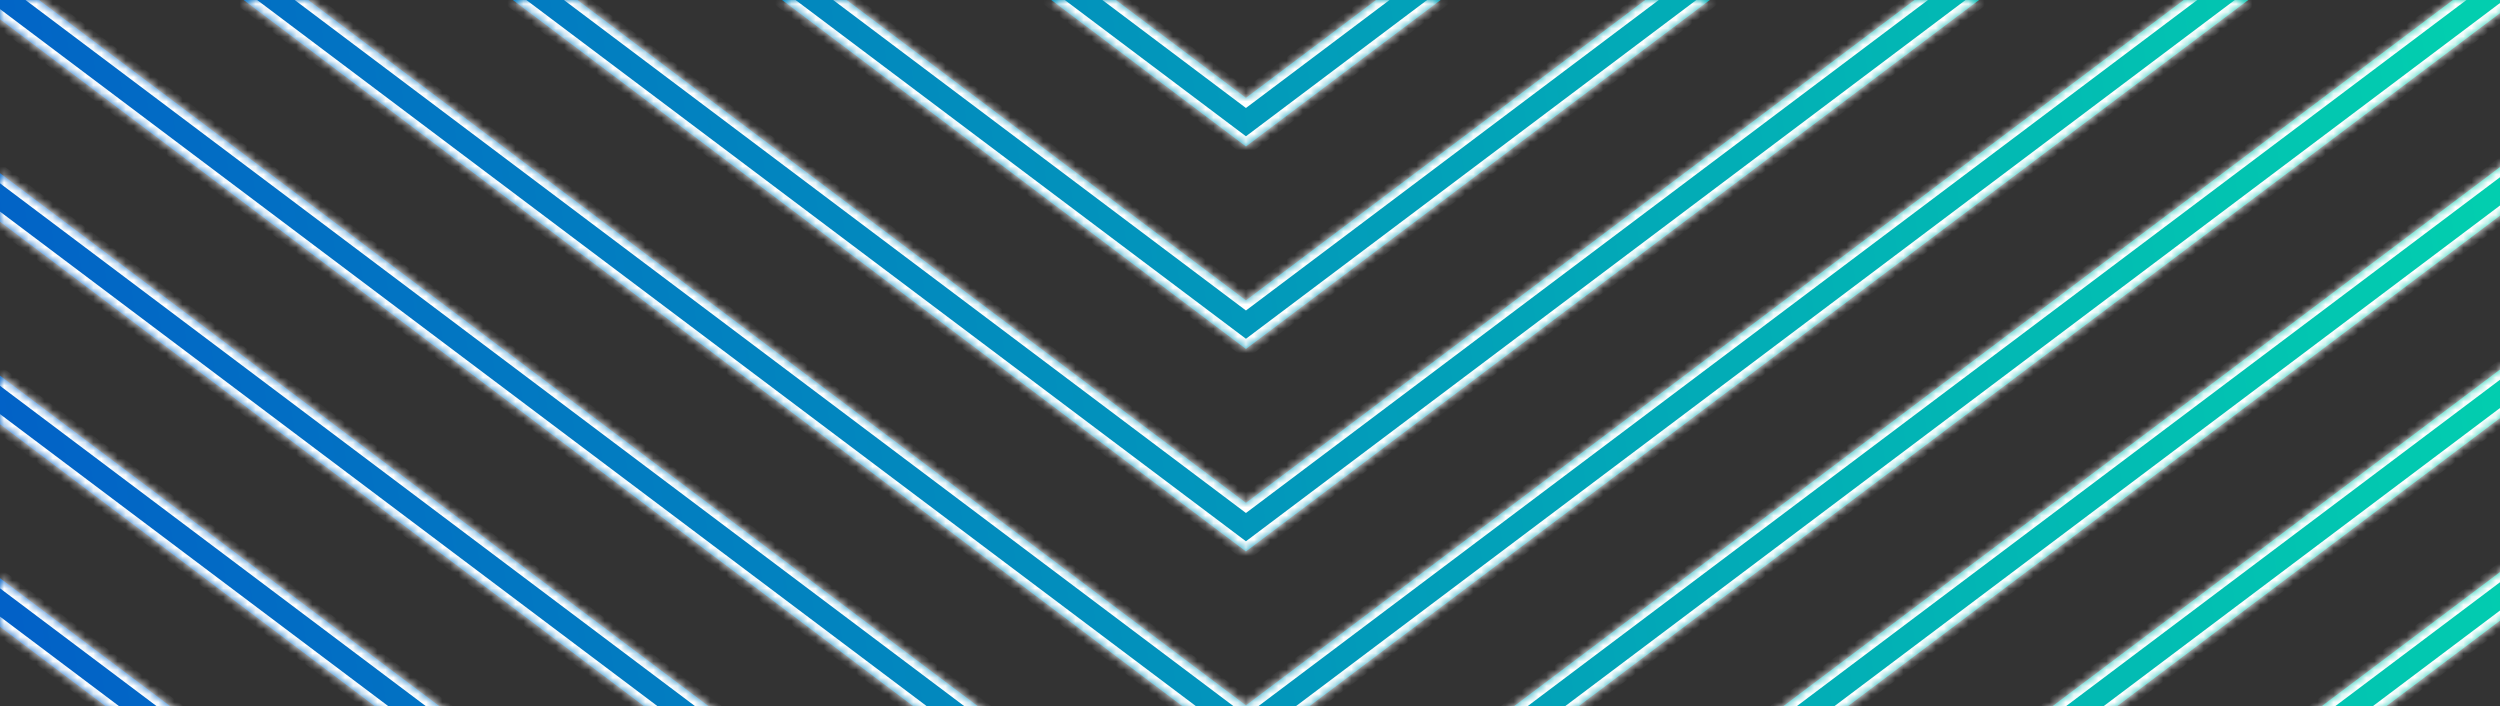<svg width="308" height="87" fill="none" xmlns="http://www.w3.org/2000/svg"><rect width="100%" height="100%" fill="#333333" stroke="none"/><mask id="a" fill="#fff"><path d="M314-427.007L310.021-430 153.5-312.27-3.02-430-7-427.007l160.5 120.724L314-427.007z"/><path d="M314-402.059l-3.979-2.993L153.5-287.322-3.02-405.052-7-402.059l160.5 120.724L314-402.059z"/><path d="M314-377.111l-3.979-2.993L153.5-262.374-3.02-380.104-7-377.111l160.5 120.724L314-377.111z"/><path d="M314-352.163l-3.979-2.993L153.5-237.426-3.02-355.156-7-352.163l160.5 120.724L314-352.163z"/><path d="M314-327.215l-3.979-2.993L153.5-212.478-3.02-330.208-7-327.215l160.5 120.724L314-327.215z"/><path d="M314-302.267l-3.979-2.993L153.5-187.53-3.02-305.26-7-302.267l160.5 120.724L314-302.267z"/><path d="M314-277.319l-3.979-2.993L153.5-162.582-3.02-280.312-7-277.319l160.5 120.724L314-277.319z"/><path d="M314-252.371l-3.979-2.993L153.5-137.634-3.02-255.364-7-252.371l160.5 120.724L314-252.371z"/><path d="M314-227.423l-3.979-2.993L153.5-112.686-3.02-230.416-7-227.423l160.5 120.724L314-227.423z"/><path d="M314-202.475l-3.979-2.993L153.5-87.738-3.02-205.468-7-202.475 153.5-81.751 314-202.475z"/><path d="M314-177.527l-3.979-2.993L153.5-62.79-3.02-180.52-7-177.527 153.5-56.803 314-177.527z"/><path d="M314-152.579l-3.979-2.993L153.5-37.842-3.02-155.572-7-152.579 153.5-31.855 314-152.58z"/><path d="M314-127.631l-3.979-2.993L153.5-12.894-3.02-130.624-7-127.631 153.5-6.907 314-127.631z"/><path d="M314-102.683l-3.979-2.993L153.5 12.054-3.02-105.676-7-102.683 153.5 18.041 314-102.684z"/><path d="M314-77.735l-3.979-2.993L153.5 37.002-3.02-80.728-7-77.736 153.5 42.989 314-77.736z"/><path d="M314-52.787l-3.979-2.994L153.5 61.95-3.02-55.78-7-52.787 153.5 67.936 314-52.787z"/><path d="M314-27.84l-3.979-2.992L153.5 86.898-3.02-30.832-7-27.84 153.5 92.884 314-27.839z"/><path d="M314-2.891l-3.979-2.994L153.5 111.846-3.02-5.884-7-2.892l160.5 120.723L314-2.891z"/><path d="M314 22.056l-3.979-2.993L153.5 136.794-3.02 19.064-7 22.055 153.5 142.78 314 22.056z"/><path d="M314 47.005l-3.979-2.994L153.5 161.742-3.02 44.012-7 47.003l160.5 120.724L314 47.004z"/><path d="M314 71.953l-3.979-2.994L153.5 186.69-3.02 68.96-7 71.952l160.5 120.723L314 71.953z"/><path d="M314 96.9l-3.979-2.993L153.5 211.638-3.02 93.908-7 96.9l160.5 120.724L314 96.9z"/><path d="M314 121.848l-3.979-2.993L153.5 236.586-3.02 118.855-7 121.848l160.5 120.724L314 121.848z"/><path d="M314 146.796l-3.979-2.993L153.5 261.534-3.02 143.803-7 146.796 153.5 267.52 314 146.796z"/><path d="M314 171.744l-3.979-2.993L153.5 286.482-3.02 168.751-7 171.744l160.5 120.724L314 171.744z"/><path d="M314 196.692l-3.979-2.993L153.5 311.43-3.02 193.699-7 196.692l160.5 120.724L314 196.692z"/><path d="M314 221.64l-3.979-2.993L153.5 336.377-3.02 218.647-7 221.64l160.5 120.724L314 221.64z"/><path d="M314 246.588l-3.979-2.993L153.5 361.325-3.02 243.595-7 246.588l160.5 120.724L314 246.588z"/><path d="M314 271.536l-3.979-2.993L153.5 386.273-3.02 268.543-7 271.536 153.5 392.26 314 271.536z"/><path d="M314 296.484l-3.979-2.993L153.5 411.221-3.02 293.491-7 296.484l160.5 120.724L314 296.484z"/><path d="M314 321.432l-3.979-2.993L153.5 436.169-3.02 318.439-7 321.432l160.5 120.724L314 321.432z"/><path d="M314 346.38l-3.979-2.993L153.5 461.117-3.02 343.387-7 346.38l160.5 120.724L314 346.38z"/><path d="M314 371.328l-3.979-2.993L153.5 486.065-3.02 368.335-7 371.328l160.5 120.724L314 371.328z"/><path d="M314 396.276l-3.979-2.993L153.5 511.013-3.02 393.283-7 396.276 153.5 517 314 396.276z"/></mask><path d="M314-427.007L310.021-430 153.5-312.27-3.02-430-7-427.007l160.5 120.724L314-427.007z" fill="url(#paint0_linear_112_1739)"/><path d="M314-402.059l-3.979-2.993L153.5-287.322-3.02-405.052-7-402.059l160.5 120.724L314-402.059z" fill="url(#paint1_linear_112_1739)"/><path d="M314-377.111l-3.979-2.993L153.5-262.374-3.02-380.104-7-377.111l160.5 120.724L314-377.111z" fill="url(#paint2_linear_112_1739)"/><path d="M314-352.163l-3.979-2.993L153.5-237.426-3.02-355.156-7-352.163l160.5 120.724L314-352.163z" fill="url(#paint3_linear_112_1739)"/><path d="M314-327.215l-3.979-2.993L153.5-212.478-3.02-330.208-7-327.215l160.5 120.724L314-327.215z" fill="url(#paint4_linear_112_1739)"/><path d="M314-302.267l-3.979-2.993L153.5-187.53-3.02-305.26-7-302.267l160.5 120.724L314-302.267z" fill="url(#paint5_linear_112_1739)"/><path d="M314-277.319l-3.979-2.993L153.5-162.582-3.02-280.312-7-277.319l160.5 120.724L314-277.319z" fill="url(#paint6_linear_112_1739)"/><path d="M314-252.371l-3.979-2.993L153.5-137.634-3.02-255.364-7-252.371l160.5 120.724L314-252.371z" fill="url(#paint7_linear_112_1739)"/><path d="M314-227.423l-3.979-2.993L153.5-112.686-3.02-230.416-7-227.423l160.5 120.724L314-227.423z" fill="url(#paint8_linear_112_1739)"/><path d="M314-202.475l-3.979-2.993L153.5-87.738-3.02-205.468-7-202.475 153.5-81.751 314-202.475z" fill="url(#paint9_linear_112_1739)"/><path d="M314-177.527l-3.979-2.993L153.5-62.79-3.02-180.52-7-177.527 153.5-56.803 314-177.527z" fill="url(#paint10_linear_112_1739)"/><path d="M314-152.579l-3.979-2.993L153.5-37.842-3.02-155.572-7-152.579 153.5-31.855 314-152.58z" fill="url(#paint11_linear_112_1739)"/><path d="M314-127.631l-3.979-2.993L153.5-12.894-3.02-130.624-7-127.631 153.5-6.907 314-127.631z" fill="url(#paint12_linear_112_1739)"/><path d="M314-102.683l-3.979-2.993L153.5 12.054-3.02-105.676-7-102.683 153.5 18.041 314-102.684z" fill="url(#paint13_linear_112_1739)"/><path d="M314-77.735l-3.979-2.993L153.5 37.002-3.02-80.728-7-77.736 153.5 42.989 314-77.736z" fill="url(#paint14_linear_112_1739)"/><path d="M314-52.787l-3.979-2.994L153.5 61.95-3.02-55.78-7-52.787 153.5 67.936 314-52.787z" fill="url(#paint15_linear_112_1739)"/><path d="M314-27.84l-3.979-2.992L153.5 86.898-3.02-30.832-7-27.84 153.5 92.884 314-27.839z" fill="url(#paint16_linear_112_1739)"/><path d="M314-2.891l-3.979-2.994L153.5 111.846-3.02-5.884-7-2.892l160.5 120.723L314-2.891z" fill="url(#paint17_linear_112_1739)"/><path d="M314 22.056l-3.979-2.993L153.5 136.794-3.02 19.064-7 22.055 153.5 142.78 314 22.056z" fill="url(#paint18_linear_112_1739)"/><path d="M314 47.005l-3.979-2.994L153.5 161.742-3.02 44.012-7 47.003l160.5 120.724L314 47.004z" fill="url(#paint19_linear_112_1739)"/><path d="M314 71.953l-3.979-2.994L153.5 186.69-3.02 68.96-7 71.952l160.5 120.723L314 71.953z" fill="url(#paint20_linear_112_1739)"/><path d="M314 96.9l-3.979-2.993L153.5 211.638-3.02 93.908-7 96.9l160.5 120.724L314 96.9z" fill="url(#paint21_linear_112_1739)"/><path d="M314 121.848l-3.979-2.993L153.5 236.586-3.02 118.855-7 121.848l160.5 120.724L314 121.848z" fill="url(#paint22_linear_112_1739)"/><path d="M314 146.796l-3.979-2.993L153.5 261.534-3.02 143.803-7 146.796 153.5 267.52 314 146.796z" fill="url(#paint23_linear_112_1739)"/><path d="M314 171.744l-3.979-2.993L153.5 286.482-3.02 168.751-7 171.744l160.5 120.724L314 171.744z" fill="url(#paint24_linear_112_1739)"/><path d="M314 196.692l-3.979-2.993L153.5 311.43-3.02 193.699-7 196.692l160.5 120.724L314 196.692z" fill="url(#paint25_linear_112_1739)"/><path d="M314 221.64l-3.979-2.993L153.5 336.377-3.02 218.647-7 221.64l160.5 120.724L314 221.64z" fill="url(#paint26_linear_112_1739)"/><path d="M314 246.588l-3.979-2.993L153.5 361.325-3.02 243.595-7 246.588l160.5 120.724L314 246.588z" fill="url(#paint27_linear_112_1739)"/><path d="M314 271.536l-3.979-2.993L153.5 386.273-3.02 268.543-7 271.536 153.5 392.26 314 271.536z" fill="url(#paint28_linear_112_1739)"/><path d="M314 296.484l-3.979-2.993L153.5 411.221-3.02 293.491-7 296.484l160.5 120.724L314 296.484z" fill="url(#paint29_linear_112_1739)"/><path d="M314 321.432l-3.979-2.993L153.5 436.169-3.02 318.439-7 321.432l160.5 120.724L314 321.432z" fill="url(#paint30_linear_112_1739)"/><path d="M314 346.38l-3.979-2.993L153.5 461.117-3.02 343.387-7 346.38l160.5 120.724L314 346.38z" fill="url(#paint31_linear_112_1739)"/><path d="M314 371.328l-3.979-2.993L153.5 486.065-3.02 368.335-7 371.328l160.5 120.724L314 371.328z" fill="url(#paint32_linear_112_1739)"/><path d="M314 396.276l-3.979-2.993L153.5 511.013-3.02 393.283-7 396.276 153.5 517 314 396.276z" fill="url(#paint33_linear_112_1739)"/><path d="M314-427.007L310.021-430 153.5-312.27-3.02-430-7-427.007l160.5 120.724L314-427.007z" stroke="#fff" stroke-width="2" mask="url(#a)"/><path d="M314-402.059l-3.979-2.993L153.5-287.322-3.02-405.052-7-402.059l160.5 120.724L314-402.059z" stroke="#fff" stroke-width="2" mask="url(#a)"/><path d="M314-377.111l-3.979-2.993L153.5-262.374-3.02-380.104-7-377.111l160.5 120.724L314-377.111z" stroke="#fff" stroke-width="2" mask="url(#a)"/><path d="M314-352.163l-3.979-2.993L153.5-237.426-3.02-355.156-7-352.163l160.5 120.724L314-352.163z" stroke="#fff" stroke-width="2" mask="url(#a)"/><path d="M314-327.215l-3.979-2.993L153.5-212.478-3.02-330.208-7-327.215l160.5 120.724L314-327.215z" stroke="#fff" stroke-width="2" mask="url(#a)"/><path d="M314-302.267l-3.979-2.993L153.5-187.53-3.02-305.26-7-302.267l160.5 120.724L314-302.267z" stroke="#fff" stroke-width="2" mask="url(#a)"/><path d="M314-277.319l-3.979-2.993L153.5-162.582-3.02-280.312-7-277.319l160.5 120.724L314-277.319z" stroke="#fff" stroke-width="2" mask="url(#a)"/><path d="M314-252.371l-3.979-2.993L153.5-137.634-3.02-255.364-7-252.371l160.5 120.724L314-252.371z" stroke="#fff" stroke-width="2" mask="url(#a)"/><path d="M314-227.423l-3.979-2.993L153.5-112.686-3.02-230.416-7-227.423l160.5 120.724L314-227.423z" stroke="#fff" stroke-width="2" mask="url(#a)"/><path d="M314-202.475l-3.979-2.993L153.5-87.738-3.02-205.468-7-202.475 153.5-81.751 314-202.475z" stroke="#fff" stroke-width="2" mask="url(#a)"/><path d="M314-177.527l-3.979-2.993L153.5-62.79-3.02-180.52-7-177.527 153.5-56.803 314-177.527z" stroke="#fff" stroke-width="2" mask="url(#a)"/><path d="M314-152.579l-3.979-2.993L153.5-37.842-3.02-155.572-7-152.579 153.5-31.855 314-152.58z" stroke="#fff" stroke-width="2" mask="url(#a)"/><path d="M314-127.631l-3.979-2.993L153.5-12.894-3.02-130.624-7-127.631 153.5-6.907 314-127.631z" stroke="#fff" stroke-width="2" mask="url(#a)"/><path d="M314-102.683l-3.979-2.993L153.5 12.054-3.02-105.676-7-102.683 153.5 18.041 314-102.684z" stroke="#fff" stroke-width="2" mask="url(#a)"/><path d="M314-77.735l-3.979-2.993L153.5 37.002-3.02-80.728-7-77.736 153.5 42.989 314-77.736z" stroke="#fff" stroke-width="2" mask="url(#a)"/><path d="M314-52.787l-3.979-2.994L153.5 61.95-3.02-55.78-7-52.787 153.5 67.936 314-52.787z" stroke="#fff" stroke-width="2" mask="url(#a)"/><path d="M314-27.84l-3.979-2.992L153.5 86.898-3.02-30.832-7-27.84 153.5 92.884 314-27.839z" stroke="#fff" stroke-width="2" mask="url(#a)"/><path d="M314-2.891l-3.979-2.994L153.5 111.846-3.02-5.884-7-2.892l160.5 120.723L314-2.891z" stroke="#fff" stroke-width="2" mask="url(#a)"/><path d="M314 22.056l-3.979-2.993L153.5 136.794-3.02 19.064-7 22.055 153.5 142.78 314 22.056z" stroke="#fff" stroke-width="2" mask="url(#a)"/><path d="M314 47.005l-3.979-2.994L153.5 161.742-3.02 44.012-7 47.003l160.5 120.724L314 47.004z" stroke="#fff" stroke-width="2" mask="url(#a)"/><path d="M314 71.953l-3.979-2.994L153.5 186.69-3.02 68.96-7 71.952l160.5 120.723L314 71.953z" stroke="#fff" stroke-width="2" mask="url(#a)"/><path d="M314 96.9l-3.979-2.993L153.5 211.638-3.02 93.908-7 96.9l160.5 120.724L314 96.9z" stroke="#fff" stroke-width="2" mask="url(#a)"/><path d="M314 121.848l-3.979-2.993L153.5 236.586-3.02 118.855-7 121.848l160.5 120.724L314 121.848z" stroke="#fff" stroke-width="2" mask="url(#a)"/><path d="M314 146.796l-3.979-2.993L153.5 261.534-3.02 143.803-7 146.796 153.5 267.52 314 146.796z" stroke="#fff" stroke-width="2" mask="url(#a)"/><path d="M314 171.744l-3.979-2.993L153.5 286.482-3.02 168.751-7 171.744l160.5 120.724L314 171.744z" stroke="#fff" stroke-width="2" mask="url(#a)"/><path d="M314 196.692l-3.979-2.993L153.5 311.43-3.02 193.699-7 196.692l160.5 120.724L314 196.692z" stroke="#fff" stroke-width="2" mask="url(#a)"/><path d="M314 221.64l-3.979-2.993L153.5 336.377-3.02 218.647-7 221.64l160.5 120.724L314 221.64z" stroke="#fff" stroke-width="2" mask="url(#a)"/><path d="M314 246.588l-3.979-2.993L153.5 361.325-3.02 243.595-7 246.588l160.5 120.724L314 246.588z" stroke="#fff" stroke-width="2" mask="url(#a)"/><path d="M314 271.536l-3.979-2.993L153.5 386.273-3.02 268.543-7 271.536 153.5 392.26 314 271.536z" stroke="#fff" stroke-width="2" mask="url(#a)"/><path d="M314 296.484l-3.979-2.993L153.5 411.221-3.02 293.491-7 296.484l160.5 120.724L314 296.484z" stroke="#fff" stroke-width="2" mask="url(#a)"/><path d="M314 321.432l-3.979-2.993L153.5 436.169-3.02 318.439-7 321.432l160.5 120.724L314 321.432z" stroke="#fff" stroke-width="2" mask="url(#a)"/><path d="M314 346.38l-3.979-2.993L153.5 461.117-3.02 343.387-7 346.38l160.5 120.724L314 346.38z" stroke="#fff" stroke-width="2" mask="url(#a)"/><path d="M314 371.328l-3.979-2.993L153.5 486.065-3.02 368.335-7 371.328l160.5 120.724L314 371.328z" stroke="#fff" stroke-width="2" mask="url(#a)"/><path d="M314 396.276l-3.979-2.993L153.5 511.013-3.02 393.283-7 396.276 153.5 517 314 396.276z" stroke="#fff" stroke-width="2" mask="url(#a)"/><defs><linearGradient id="paint0_linear_112_1739" x1="309" y1="43" x2="1.355" y2="93.699" gradientUnits="userSpaceOnUse"><stop stop-color="#02CEAF"/><stop offset="1" stop-color="#0260C7"/></linearGradient><linearGradient id="paint1_linear_112_1739" x1="309" y1="43" x2="1.355" y2="93.699" gradientUnits="userSpaceOnUse"><stop stop-color="#02CEAF"/><stop offset="1" stop-color="#0260C7"/></linearGradient><linearGradient id="paint2_linear_112_1739" x1="309" y1="43" x2="1.355" y2="93.699" gradientUnits="userSpaceOnUse"><stop stop-color="#02CEAF"/><stop offset="1" stop-color="#0260C7"/></linearGradient><linearGradient id="paint3_linear_112_1739" x1="309" y1="43" x2="1.355" y2="93.699" gradientUnits="userSpaceOnUse"><stop stop-color="#02CEAF"/><stop offset="1" stop-color="#0260C7"/></linearGradient><linearGradient id="paint4_linear_112_1739" x1="309" y1="43" x2="1.355" y2="93.699" gradientUnits="userSpaceOnUse"><stop stop-color="#02CEAF"/><stop offset="1" stop-color="#0260C7"/></linearGradient><linearGradient id="paint5_linear_112_1739" x1="309" y1="43" x2="1.355" y2="93.699" gradientUnits="userSpaceOnUse"><stop stop-color="#02CEAF"/><stop offset="1" stop-color="#0260C7"/></linearGradient><linearGradient id="paint6_linear_112_1739" x1="309" y1="43" x2="1.355" y2="93.699" gradientUnits="userSpaceOnUse"><stop stop-color="#02CEAF"/><stop offset="1" stop-color="#0260C7"/></linearGradient><linearGradient id="paint7_linear_112_1739" x1="309" y1="43" x2="1.355" y2="93.699" gradientUnits="userSpaceOnUse"><stop stop-color="#02CEAF"/><stop offset="1" stop-color="#0260C7"/></linearGradient><linearGradient id="paint8_linear_112_1739" x1="309" y1="43" x2="1.355" y2="93.699" gradientUnits="userSpaceOnUse"><stop stop-color="#02CEAF"/><stop offset="1" stop-color="#0260C7"/></linearGradient><linearGradient id="paint9_linear_112_1739" x1="309" y1="43" x2="1.355" y2="93.699" gradientUnits="userSpaceOnUse"><stop stop-color="#02CEAF"/><stop offset="1" stop-color="#0260C7"/></linearGradient><linearGradient id="paint10_linear_112_1739" x1="309" y1="43" x2="1.355" y2="93.699" gradientUnits="userSpaceOnUse"><stop stop-color="#02CEAF"/><stop offset="1" stop-color="#0260C7"/></linearGradient><linearGradient id="paint11_linear_112_1739" x1="309" y1="43" x2="1.355" y2="93.699" gradientUnits="userSpaceOnUse"><stop stop-color="#02CEAF"/><stop offset="1" stop-color="#0260C7"/></linearGradient><linearGradient id="paint12_linear_112_1739" x1="309" y1="43" x2="1.355" y2="93.699" gradientUnits="userSpaceOnUse"><stop stop-color="#02CEAF"/><stop offset="1" stop-color="#0260C7"/></linearGradient><linearGradient id="paint13_linear_112_1739" x1="309" y1="43" x2="1.355" y2="93.699" gradientUnits="userSpaceOnUse"><stop stop-color="#02CEAF"/><stop offset="1" stop-color="#0260C7"/></linearGradient><linearGradient id="paint14_linear_112_1739" x1="309" y1="43" x2="1.355" y2="93.699" gradientUnits="userSpaceOnUse"><stop stop-color="#02CEAF"/><stop offset="1" stop-color="#0260C7"/></linearGradient><linearGradient id="paint15_linear_112_1739" x1="309" y1="43" x2="1.355" y2="93.699" gradientUnits="userSpaceOnUse"><stop stop-color="#02CEAF"/><stop offset="1" stop-color="#0260C7"/></linearGradient><linearGradient id="paint16_linear_112_1739" x1="309" y1="43" x2="1.355" y2="93.699" gradientUnits="userSpaceOnUse"><stop stop-color="#02CEAF"/><stop offset="1" stop-color="#0260C7"/></linearGradient><linearGradient id="paint17_linear_112_1739" x1="309" y1="43" x2="1.355" y2="93.699" gradientUnits="userSpaceOnUse"><stop stop-color="#02CEAF"/><stop offset="1" stop-color="#0260C7"/></linearGradient><linearGradient id="paint18_linear_112_1739" x1="309" y1="43" x2="1.355" y2="93.699" gradientUnits="userSpaceOnUse"><stop stop-color="#02CEAF"/><stop offset="1" stop-color="#0260C7"/></linearGradient><linearGradient id="paint19_linear_112_1739" x1="309" y1="43" x2="1.355" y2="93.699" gradientUnits="userSpaceOnUse"><stop stop-color="#02CEAF"/><stop offset="1" stop-color="#0260C7"/></linearGradient><linearGradient id="paint20_linear_112_1739" x1="309" y1="43" x2="1.355" y2="93.699" gradientUnits="userSpaceOnUse"><stop stop-color="#02CEAF"/><stop offset="1" stop-color="#0260C7"/></linearGradient><linearGradient id="paint21_linear_112_1739" x1="309" y1="43" x2="1.355" y2="93.699" gradientUnits="userSpaceOnUse"><stop stop-color="#02CEAF"/><stop offset="1" stop-color="#0260C7"/></linearGradient><linearGradient id="paint22_linear_112_1739" x1="309" y1="43" x2="1.355" y2="93.699" gradientUnits="userSpaceOnUse"><stop stop-color="#02CEAF"/><stop offset="1" stop-color="#0260C7"/></linearGradient><linearGradient id="paint23_linear_112_1739" x1="309" y1="43" x2="1.355" y2="93.699" gradientUnits="userSpaceOnUse"><stop stop-color="#02CEAF"/><stop offset="1" stop-color="#0260C7"/></linearGradient><linearGradient id="paint24_linear_112_1739" x1="309" y1="43" x2="1.355" y2="93.699" gradientUnits="userSpaceOnUse"><stop stop-color="#02CEAF"/><stop offset="1" stop-color="#0260C7"/></linearGradient><linearGradient id="paint25_linear_112_1739" x1="309" y1="43" x2="1.355" y2="93.699" gradientUnits="userSpaceOnUse"><stop stop-color="#02CEAF"/><stop offset="1" stop-color="#0260C7"/></linearGradient><linearGradient id="paint26_linear_112_1739" x1="309" y1="43" x2="1.355" y2="93.699" gradientUnits="userSpaceOnUse"><stop stop-color="#02CEAF"/><stop offset="1" stop-color="#0260C7"/></linearGradient><linearGradient id="paint27_linear_112_1739" x1="309" y1="43" x2="1.355" y2="93.699" gradientUnits="userSpaceOnUse"><stop stop-color="#02CEAF"/><stop offset="1" stop-color="#0260C7"/></linearGradient><linearGradient id="paint28_linear_112_1739" x1="309" y1="43" x2="1.355" y2="93.699" gradientUnits="userSpaceOnUse"><stop stop-color="#02CEAF"/><stop offset="1" stop-color="#0260C7"/></linearGradient><linearGradient id="paint29_linear_112_1739" x1="309" y1="43" x2="1.355" y2="93.699" gradientUnits="userSpaceOnUse"><stop stop-color="#02CEAF"/><stop offset="1" stop-color="#0260C7"/></linearGradient><linearGradient id="paint30_linear_112_1739" x1="309" y1="43" x2="1.355" y2="93.699" gradientUnits="userSpaceOnUse"><stop stop-color="#02CEAF"/><stop offset="1" stop-color="#0260C7"/></linearGradient><linearGradient id="paint31_linear_112_1739" x1="309" y1="43" x2="1.355" y2="93.699" gradientUnits="userSpaceOnUse"><stop stop-color="#02CEAF"/><stop offset="1" stop-color="#0260C7"/></linearGradient><linearGradient id="paint32_linear_112_1739" x1="309" y1="43" x2="1.355" y2="93.699" gradientUnits="userSpaceOnUse"><stop stop-color="#02CEAF"/><stop offset="1" stop-color="#0260C7"/></linearGradient><linearGradient id="paint33_linear_112_1739" x1="309" y1="43" x2="1.355" y2="93.699" gradientUnits="userSpaceOnUse"><stop stop-color="#02CEAF"/><stop offset="1" stop-color="#0260C7"/></linearGradient></defs></svg>